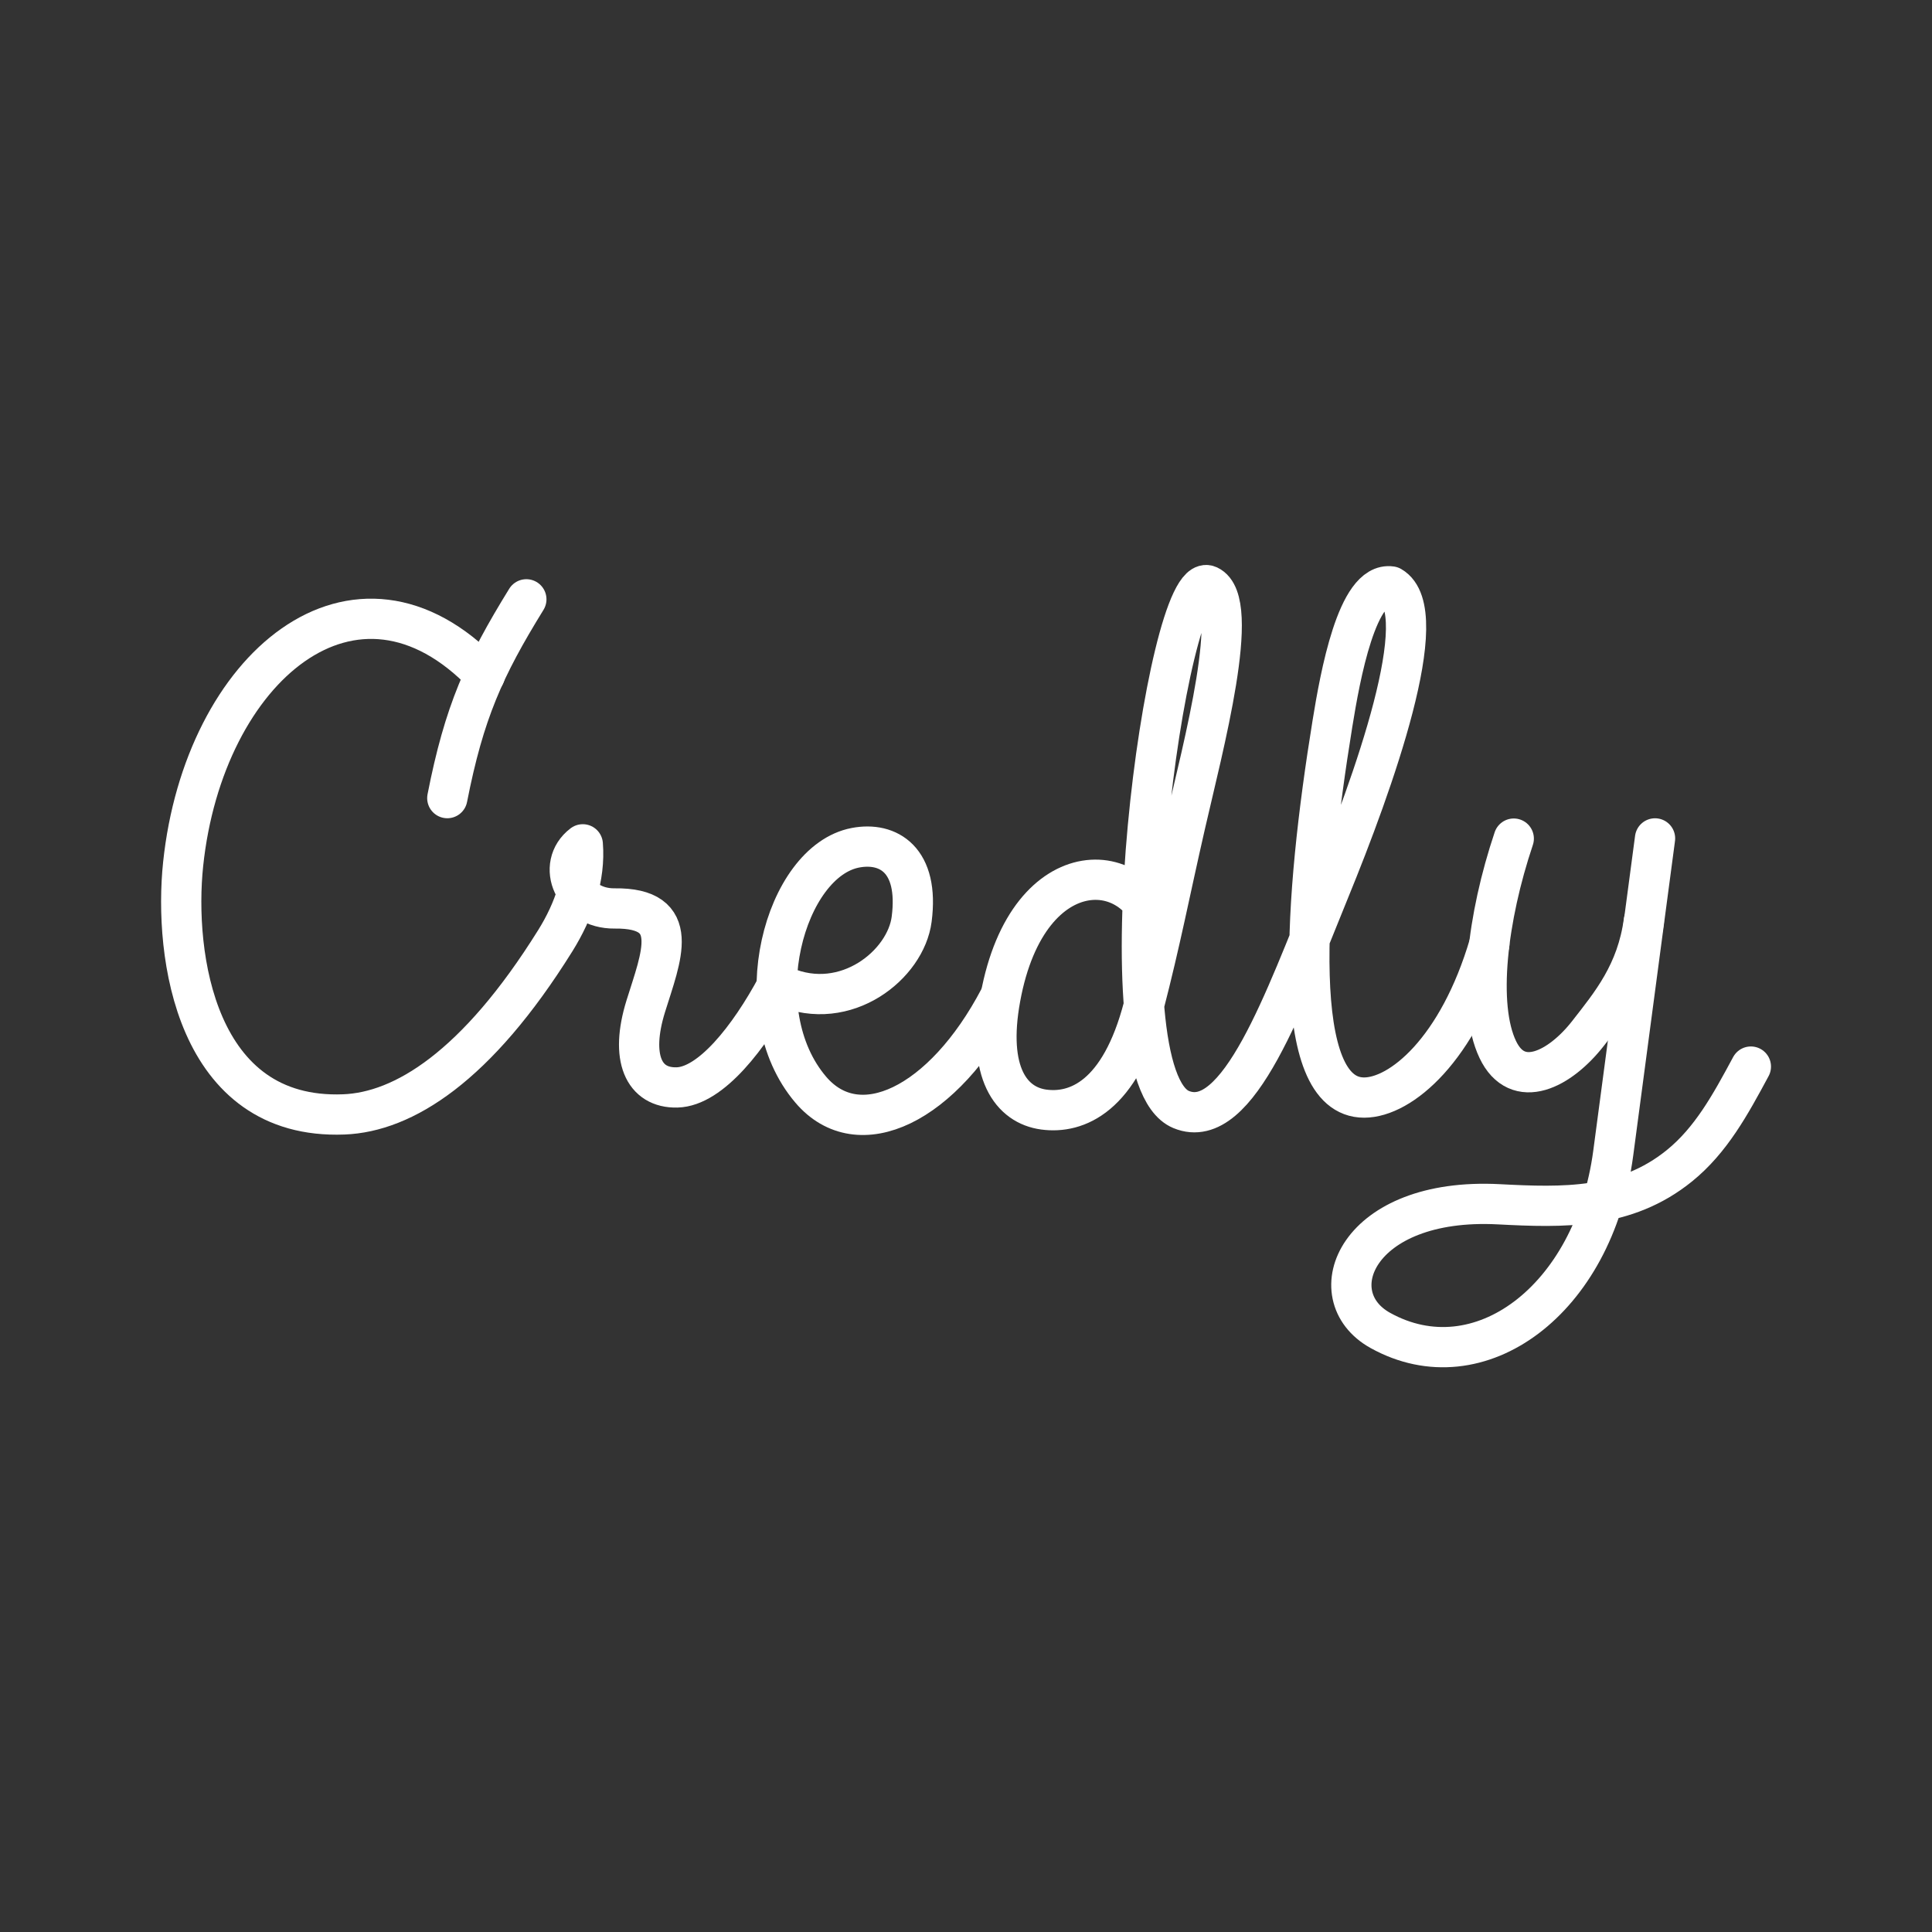 <?xml version="1.0" encoding="UTF-8" standalone="no"?>
<svg
   viewBox="0 0 48 48"
   version="1.1"
   id="svg1"
   sodipodi:docname="credly_alt.svg"
   inkscape:version="1.2.2 (b0a8486541, 2022-12-01)"
   xml:space="preserve"
   xmlns:inkscape="http://www.inkscape.org/namespaces/inkscape"
   xmlns:sodipodi="http://sodipodi.sourceforge.net/DTD/sodipodi-0.dtd"
   xmlns="http://www.w3.org/2000/svg"
   xmlns:svg="http://www.w3.org/2000/svg"><rect x="0" y="0" width="48" height="48" fill="#333333" stroke="none"/><sodipodi:namedview
     id="namedview1"
     pagecolor="#505050"
     bordercolor="#eeeeee"
     borderopacity="1"
     inkscape:showpageshadow="0"
     inkscape:pageopacity="0"
     inkscape:pagecheckerboard="0"
     inkscape:deskcolor="#505050"
     inkscape:zoom="8.90625"
     inkscape:cx="-2.8070175"
     inkscape:cy="42.105263"
     inkscape:window-width="1918"
     inkscape:window-height="1053"
     inkscape:window-x="0"
     inkscape:window-y="0"
     inkscape:window-maximized="1"
     inkscape:current-layer="svg1"
     showgrid="false" /><defs
     id="defs1"><style
       id="style1">.a { fill:none;stroke:#fff;stroke-linecap:round;stroke-linejoin:round; }
</style></defs><g
     id="g3294"><path
       style="fill:none;stroke:#ffffff;stroke-width:1;stroke-linecap:round;stroke-linejoin:round;stroke-dashoffset:3.6;stroke-opacity:1"
       d="m 12.045,16.774 c -3.221,-3.378 -6.982,-0.185 -7.495,4.695 -0.237,2.256 0.306,6.363 3.994,6.218 1.474,-0.058 3.294,-1.174 5.252,-4.316 0.471,-0.756 0.748,-1.584 0.683,-2.394 -0.68,0.517 -0.225,1.605 0.791,1.593 1.693,-0.02 1.157,1.197 0.774,2.429 -0.398,1.282 -0.054,2.038 0.776,2.018 0.835,-0.02 1.793,-1.239 2.479,-2.517"
       id="path3286" /><path
       style="fill:none;stroke:#ffffff;stroke-width:1;stroke-linecap:round;stroke-linejoin:round;stroke-dashoffset:3.6;stroke-opacity:1"
       d="m 13.077,14.89 c -1.047,1.697 -1.545,2.803 -1.964,4.939"
       id="path3284" /><path
       style="fill:none;stroke:#ffffff;stroke-width:1;stroke-linecap:round;stroke-linejoin:round;stroke-dashoffset:3.6;stroke-opacity:1"
       d="m 19.477,24.51 c 1.542,0.659 3.028,-0.544 3.173,-1.673 0.191,-1.476 -0.581,-1.929 -1.395,-1.775 -1.76,0.333 -2.78,4.054 -1.111,6.012 1.185,1.389 3.287,0.391 4.687,-2.279"
       id="path3282" /><path
       style="fill:none;stroke:#ffffff;stroke-width:1;stroke-linecap:round;stroke-linejoin:round;stroke-dashoffset:3.6;stroke-opacity:1"
       d="m 28.796,23.395 c -0.319,-2.131 -3.25,-2.379 -3.942,1.394 -0.344,1.875 0.275,2.67 1.08,2.778 0.812,0.109 1.896,-0.312 2.478,-2.559 0.424,-1.634 0.649,-2.829 1.036,-4.521 0.44,-1.925 1.413,-5.548 0.578,-5.937 -1.048,-0.489 -2.747,12.157 -0.682,13.015 1.421,0.591 2.585,-2.764 3.684,-5.444 1.096,-2.676 2.616,-6.925 1.534,-7.551 -0.845,-0.125 -1.268,2.237 -1.457,3.403 -0.702,4.314 -1.077,9.3 0.788,9.296 0.908,-0.002 2.338,-1.187 3.109,-3.811"
       id="path3280" /><path
       style="fill:none;stroke:#ffffff;stroke-width:1;stroke-linecap:round;stroke-linejoin:round;stroke-dashoffset:3.6;stroke-opacity:1"
       d="m 37.609,20.835 c -0.658,1.958 -0.92,4.137 -0.398,5.238 0.493,1.039 1.548,0.495 2.247,-0.403 0.57,-0.732 1.208,-1.494 1.383,-2.784"
       id="path3278" /><path
       style="fill:none;stroke:#ffffff;stroke-width:1;stroke-linecap:round;stroke-linejoin:round;stroke-dashoffset:3.6;stroke-opacity:1"
       d="m 41.119,20.83 -1.039,7.823 c -0.484,3.641 -3.333,5.765 -5.788,4.4 -1.554,-0.865 -0.592,-3.318 2.948,-3.133 1.593,0.083 3.143,0.129 4.483,-0.956 0.785,-0.635 1.265,-1.513 1.777,-2.465"
       id="path3253" /></g></svg>
